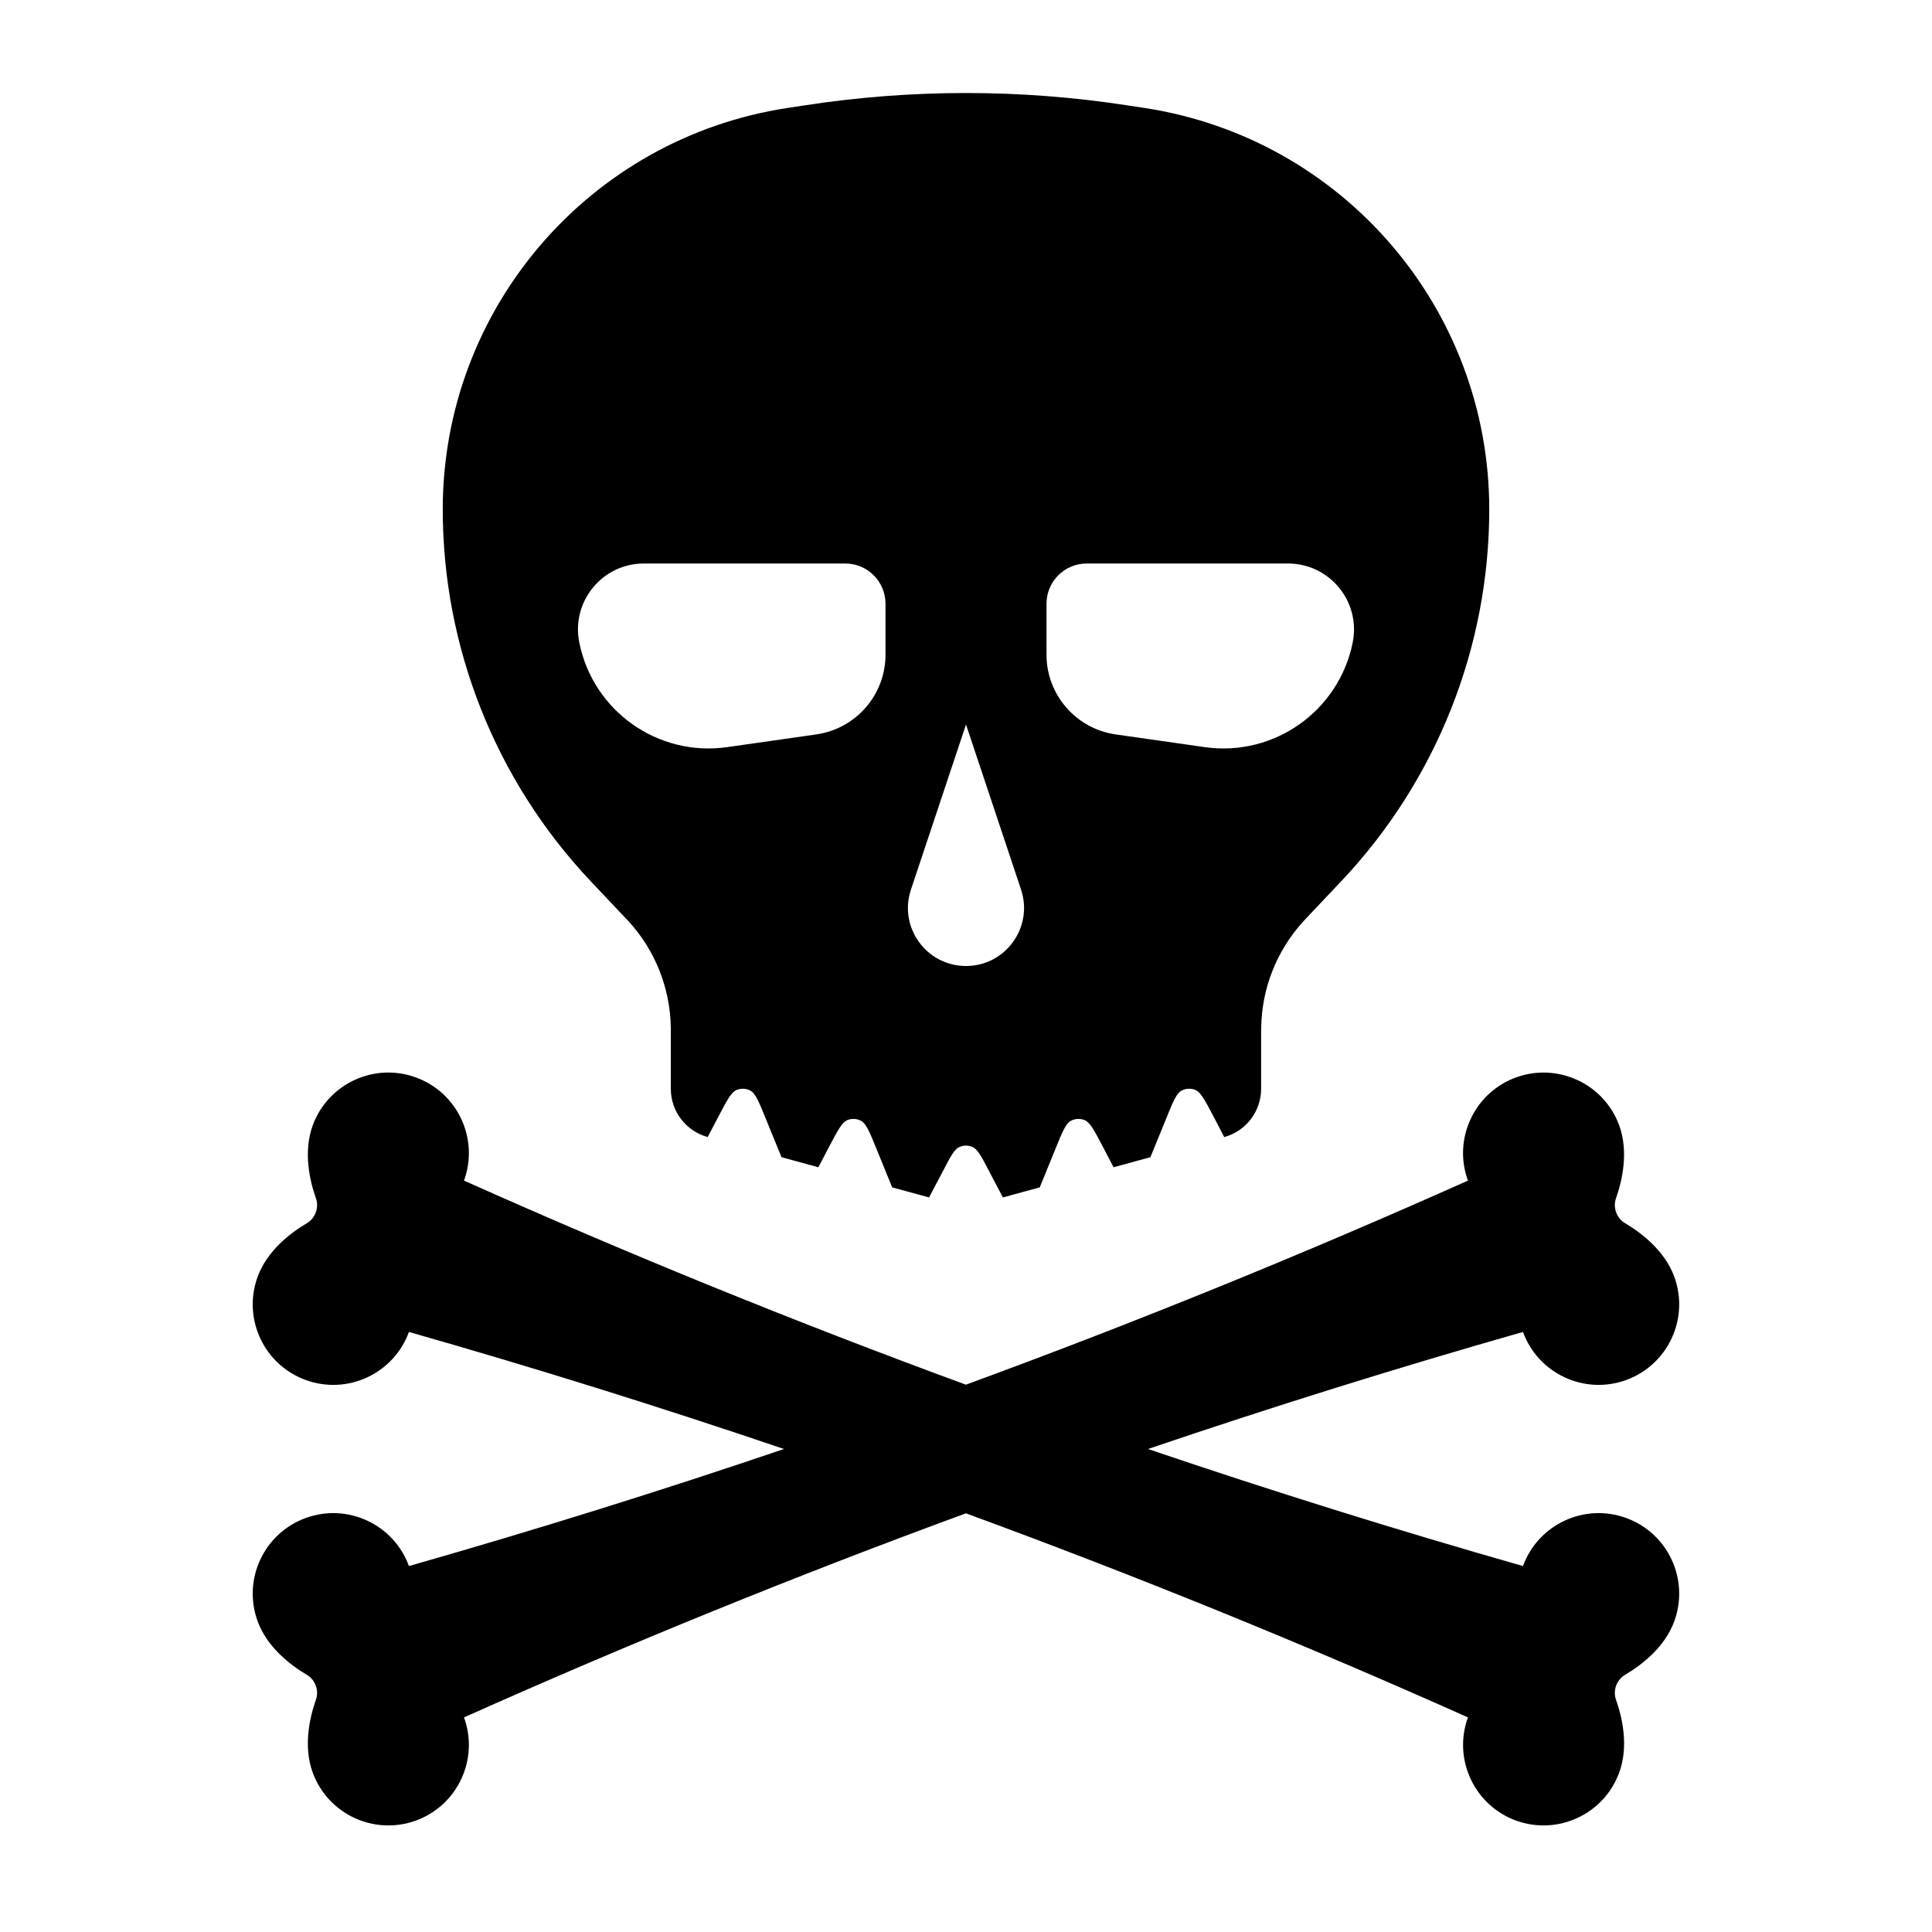<svg xmlns:xlink="http://www.w3.org/1999/xlink" width="24" height="24" viewBox='0 0 24 24' fill='none' xmlns='http://www.w3.org/2000/svg'> <path fill-rule='evenodd' clip-rule='evenodd' d='M14.223 1.342C16.684 1.721 18.5 3.837 18.5 6.327C18.5 8.044 17.843 9.695 16.664 10.944L16.233 11.4C16.213 11.422 16.203 11.432 16.193 11.443C15.861 11.805 15.674 12.276 15.667 12.767C15.666 12.781 15.666 12.796 15.666 12.825V13.525C15.666 13.805 15.479 14.051 15.208 14.125L15.072 13.864C14.968 13.666 14.916 13.568 14.85 13.54C14.794 13.517 14.731 13.52 14.678 13.548C14.614 13.582 14.572 13.685 14.488 13.892L14.291 14.375L13.833 14.5L13.697 14.239L13.697 14.239L13.697 14.239L13.697 14.239C13.593 14.041 13.541 13.943 13.475 13.915C13.419 13.892 13.356 13.895 13.303 13.923C13.239 13.957 13.197 14.06 13.113 14.267L12.916 14.75L12.458 14.875L12.285 14.545C12.192 14.366 12.145 14.277 12.082 14.249C12.03 14.225 11.97 14.225 11.917 14.249C11.855 14.277 11.808 14.366 11.715 14.545L11.541 14.875L11.083 14.75L10.886 14.267C10.802 14.06 10.76 13.957 10.696 13.923C10.643 13.895 10.581 13.892 10.525 13.915C10.459 13.943 10.407 14.041 10.303 14.239L10.166 14.5L9.708 14.375L9.511 13.892C9.427 13.685 9.385 13.582 9.321 13.548C9.268 13.52 9.206 13.517 9.15 13.54C9.083 13.568 9.032 13.666 8.928 13.864L8.791 14.125C8.521 14.051 8.333 13.805 8.333 13.525V12.825C8.333 12.796 8.333 12.781 8.333 12.767C8.326 12.276 8.139 11.805 7.807 11.443C7.797 11.432 7.787 11.422 7.766 11.4L7.335 10.944C6.157 9.695 5.5 8.044 5.5 6.327C5.5 3.837 7.316 1.721 9.776 1.342L9.988 1.31C11.321 1.104 12.678 1.104 14.012 1.31L14.223 1.342ZM7.999 7C7.482 7 7.094 7.473 7.196 7.98C7.366 8.833 8.173 9.404 9.034 9.281L10.141 9.123C10.634 9.052 11 8.63 11 8.133V7.5C11 7.224 10.776 7 10.5 7H7.999ZM12.684 11.051L12 9L11.316 11.051C11.16 11.518 11.508 12 12 12C12.492 12 12.839 11.518 12.684 11.051ZM16.804 7.98C16.905 7.473 16.517 7 16 7H13.5C13.223 7 13 7.224 13 7.5V8.133C13 8.63 13.366 9.052 13.858 9.123L14.965 9.281C15.826 9.404 16.633 8.833 16.804 7.98ZM3.884 13.982C3.765 14.311 3.848 14.669 3.925 14.887C3.965 15 3.916 15.134 3.814 15.194C3.614 15.312 3.32 15.533 3.2 15.861C3.011 16.381 3.279 16.954 3.798 17.143C4.317 17.332 4.891 17.064 5.08 16.546C6.645 16.992 8.198 17.477 9.739 18C8.198 18.523 6.645 19.008 5.08 19.454C4.891 18.936 4.317 18.668 3.798 18.857C3.279 19.046 3.011 19.619 3.2 20.139C3.32 20.468 3.614 20.688 3.813 20.806C3.916 20.866 3.965 21 3.925 21.113C3.848 21.331 3.765 21.689 3.884 22.018C4.073 22.537 4.647 22.804 5.166 22.616C5.685 22.427 5.953 21.853 5.764 21.334C7.813 20.418 9.893 19.572 11.999 18.799C14.106 19.572 16.186 20.418 18.235 21.334C18.047 21.853 18.314 22.427 18.833 22.616C19.352 22.804 19.926 22.537 20.115 22.018C20.235 21.689 20.151 21.331 20.074 21.113C20.034 21 20.083 20.866 20.186 20.806C20.385 20.688 20.679 20.468 20.799 20.139C20.988 19.619 20.72 19.046 20.201 18.857C19.682 18.668 19.108 18.936 18.919 19.454C17.354 19.008 15.801 18.523 14.261 18C15.801 17.477 17.354 16.992 18.919 16.546C19.108 17.064 19.682 17.332 20.201 17.143C20.72 16.954 20.988 16.381 20.799 15.861C20.679 15.533 20.385 15.312 20.186 15.194C20.083 15.134 20.034 15 20.074 14.887C20.151 14.669 20.234 14.311 20.115 13.982C19.926 13.463 19.352 13.196 18.833 13.384C18.314 13.573 18.046 14.147 18.235 14.666C16.186 15.582 14.106 16.428 11.999 17.201C9.893 16.428 7.813 15.582 5.764 14.666C5.953 14.147 5.685 13.573 5.166 13.384C4.647 13.195 4.073 13.463 3.884 13.982Z' fill='black'/> </svg>